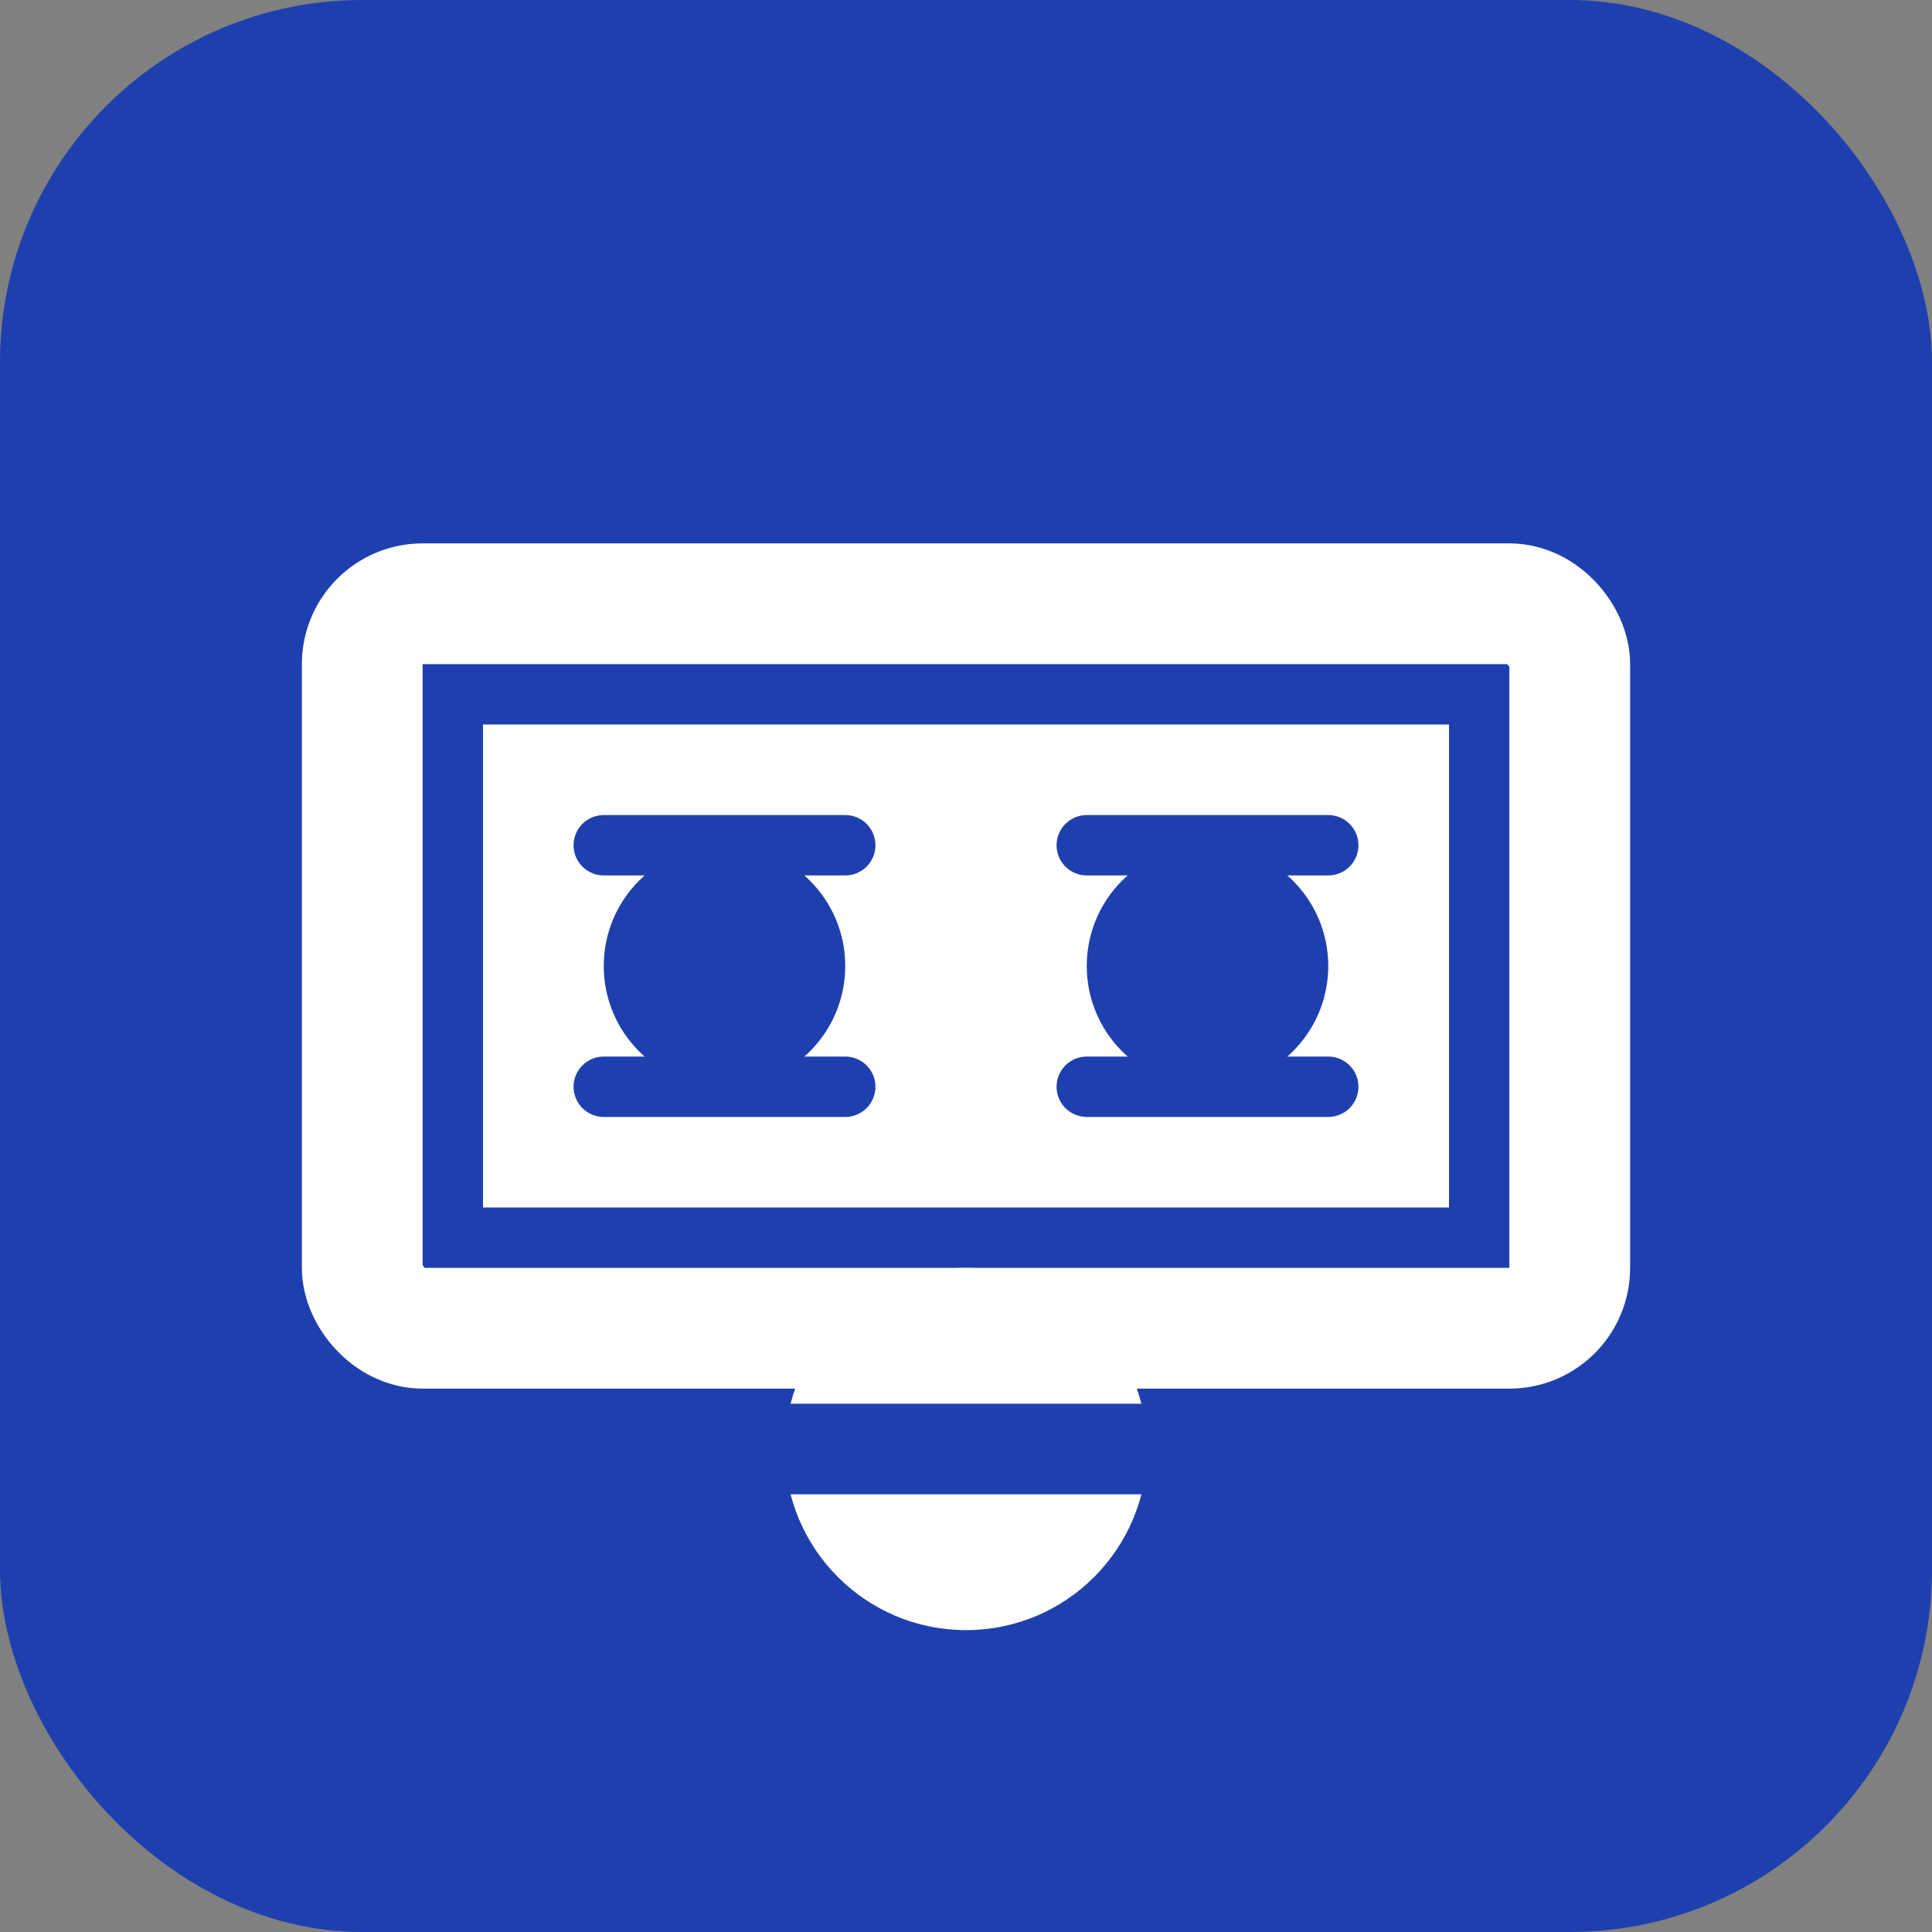 <svg xmlns="http://www.w3.org/2000/svg" viewBox="0 0 32 32" fill="none">
  <rect x="0" y="0" width="32" height="32" fill="#808080" stroke="none"/>
  <rect width="32" height="32" rx="6" fill="#1e40af"/>
  <path d="M8 12h16v8H8z" fill="#ffffff"/>
  <circle cx="12" cy="16" r="2" fill="#1e40af"/>
  <circle cx="20" cy="16" r="2" fill="#1e40af"/>
  <path d="M10 14h4M18 14h4M10 18h4M18 18h4" stroke="#1e40af" stroke-width="1" stroke-linecap="round"/>
  <rect x="6" y="10" width="20" height="12" rx="1" stroke="#ffffff" stroke-width="2" fill="none"/>
  <circle cx="16" cy="24" r="3" fill="#ffffff"/>
  <path d="M13 24h6" stroke="#1e40af" stroke-width="1.5" stroke-linecap="round"/>
</svg>
